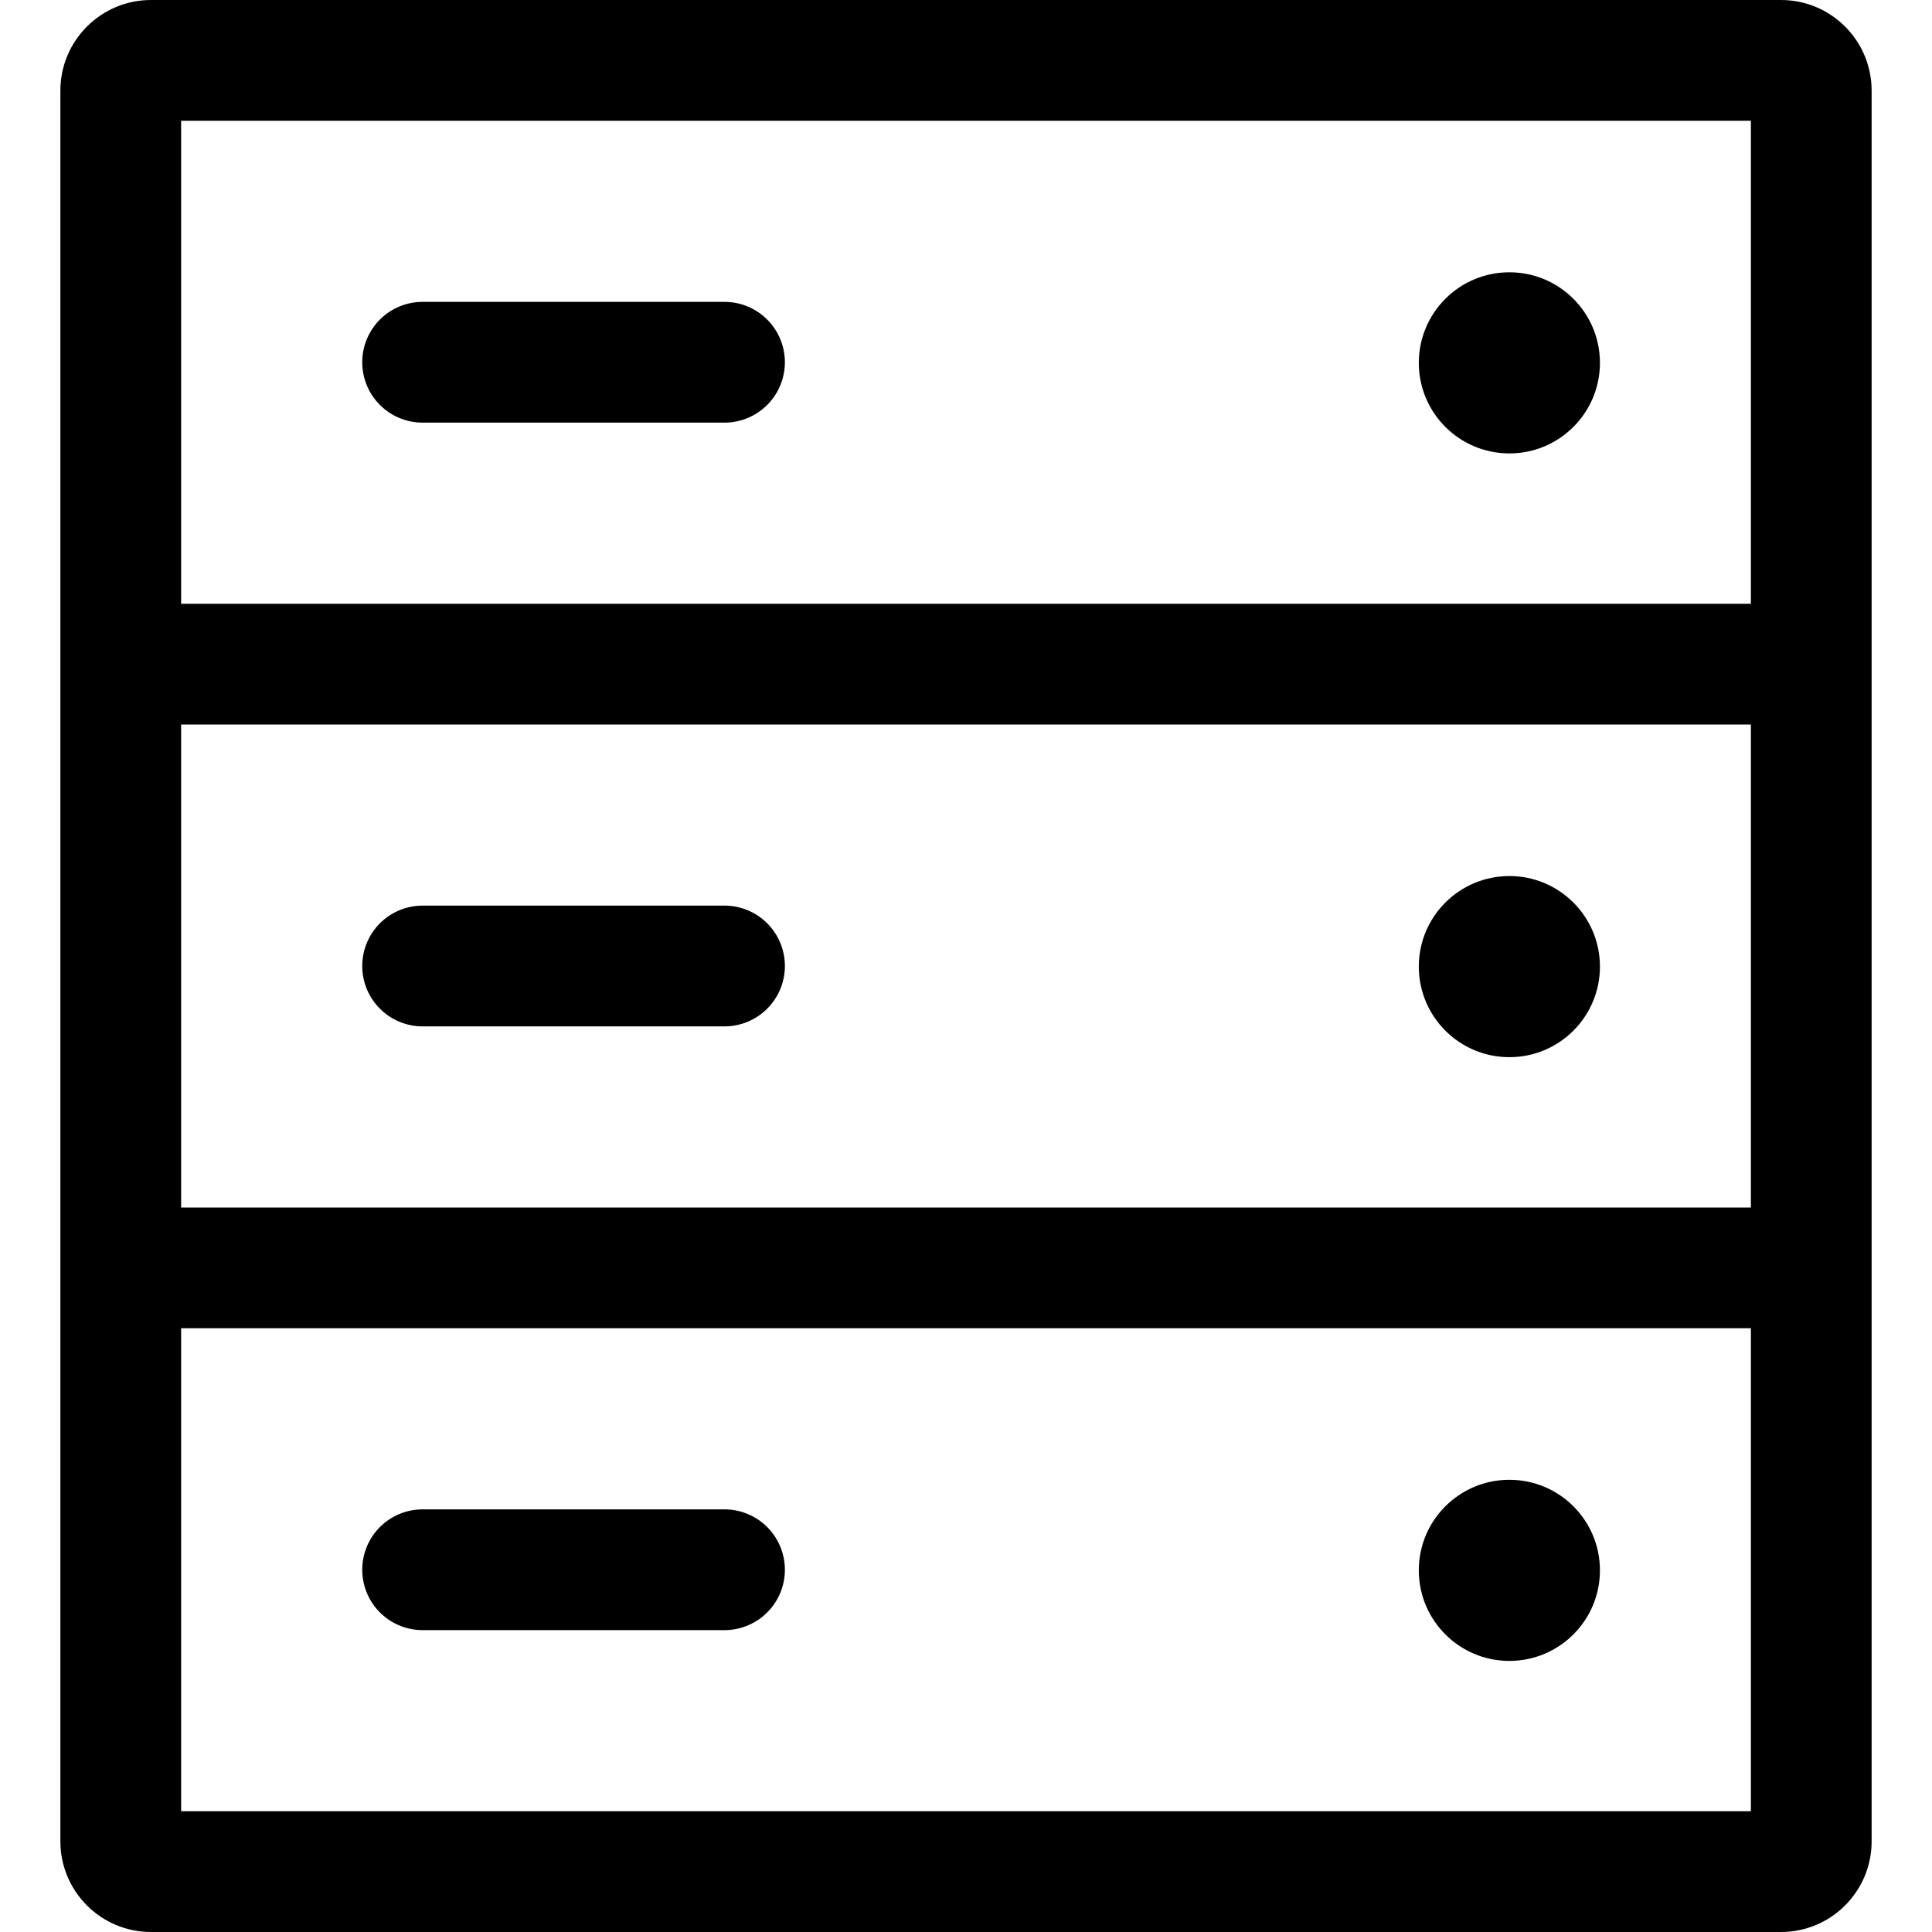<svg xmlns="http://www.w3.org/2000/svg" viewBox="0 0 32 32">
  <path d="M29.5 0h-27C1.673 0 1 .673 1 1.5v29c0 .827.673 1.5 1.5 1.5h27c.827 0 1.5-.673 1.5-1.5v-29c0-.827-.673-1.5-1.5-1.5ZM3 12h26v8H3v-8ZM29 2v8H3V2h26ZM3 30v-8h26v8H3Z"/>
  <path d="M7 7h5a1 1 0 1 0 0-2H7a1 1 0 1 0 0 2Zm5 8H7a1 1 0 1 0 0 2h5a1 1 0 1 0 0-2Zm0 10H7a1 1 0 1 0 0 2h5a1 1 0 1 0 0-2Z"/>
  <circle cx="25" cy="6.01" r="1.5"/>
  <circle cx="25" cy="16.01" r="1.5"/>
  <circle cx="25" cy="26.01" r="1.5"/>
</svg>
